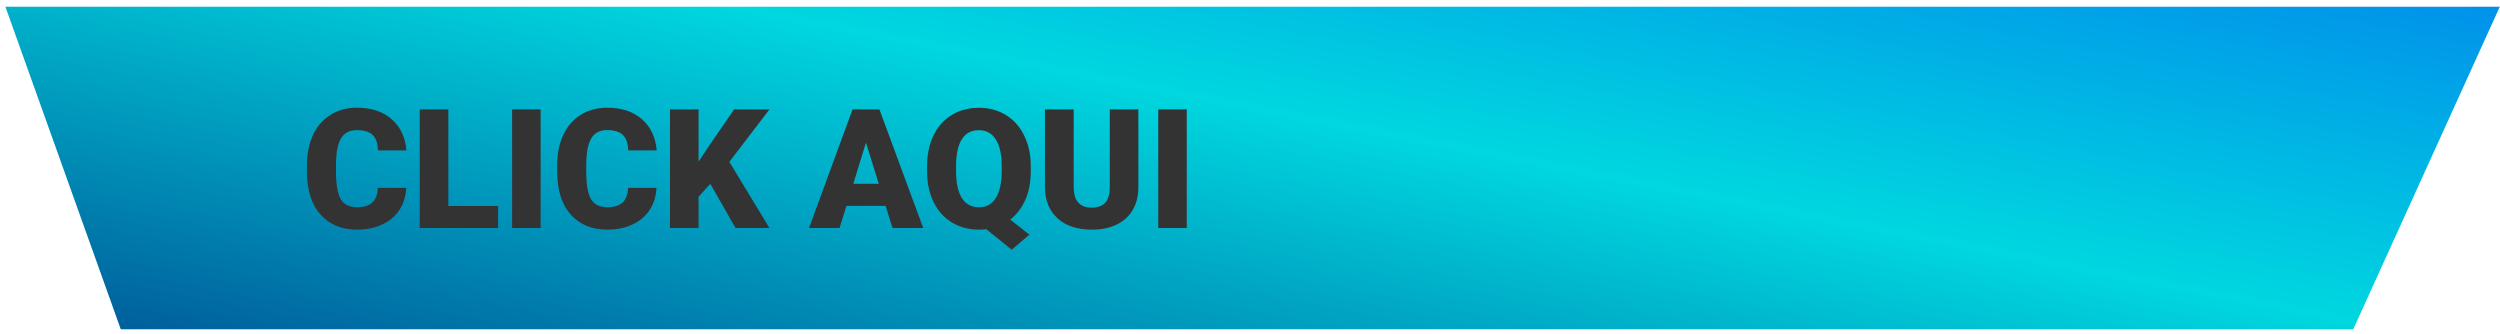 <svg width="307" height="41" viewBox="0 0 307 41" fill="none" xmlns="http://www.w3.org/2000/svg">
<path d="M0.662 0.823H306.977L288.981 40.43H14.829L0.662 0.823Z" fill="url(#paint0_linear)"/>
<path d="M49.884 23.069C49.837 24.082 49.564 24.979 49.064 25.759C48.564 26.533 47.86 27.133 46.953 27.56C46.053 27.987 45.023 28.2 43.862 28.2C41.948 28.2 40.441 27.576 39.341 26.329C38.24 25.082 37.69 23.322 37.69 21.048V20.328C37.69 18.901 37.937 17.653 38.43 16.586C38.931 15.513 39.648 14.686 40.581 14.106C41.515 13.519 42.595 13.225 43.822 13.225C45.589 13.225 47.01 13.692 48.084 14.626C49.157 15.553 49.767 16.833 49.914 18.467H46.413C46.386 17.58 46.163 16.943 45.743 16.556C45.323 16.17 44.682 15.976 43.822 15.976C42.949 15.976 42.308 16.303 41.901 16.957C41.495 17.61 41.281 18.654 41.261 20.087V21.118C41.261 22.672 41.455 23.782 41.842 24.449C42.235 25.116 42.908 25.449 43.862 25.449C44.669 25.449 45.286 25.259 45.713 24.879C46.139 24.499 46.366 23.895 46.393 23.069H49.884ZM55.056 25.299H61.167V28H51.544V13.435H55.056V25.299ZM66.389 28H62.888V13.435H66.389V28ZM80.614 23.069C80.567 24.082 80.293 24.979 79.793 25.759C79.293 26.533 78.59 27.133 77.683 27.56C76.782 27.987 75.752 28.2 74.592 28.2C72.678 28.2 71.171 27.576 70.07 26.329C68.97 25.082 68.42 23.322 68.42 21.048V20.328C68.42 18.901 68.666 17.653 69.16 16.586C69.66 15.513 70.377 14.686 71.311 14.106C72.244 13.519 73.325 13.225 74.552 13.225C76.319 13.225 77.739 13.692 78.813 14.626C79.887 15.553 80.497 16.833 80.644 18.467H77.142C77.116 17.58 76.892 16.943 76.472 16.556C76.052 16.17 75.412 15.976 74.552 15.976C73.678 15.976 73.038 16.303 72.631 16.957C72.224 17.61 72.011 18.654 71.991 20.087V21.118C71.991 22.672 72.184 23.782 72.571 24.449C72.965 25.116 73.638 25.449 74.592 25.449C75.399 25.449 76.016 25.259 76.442 24.879C76.869 24.499 77.096 23.895 77.123 23.069H80.614ZM87.226 22.578L85.785 24.159V28H82.274V13.435H85.785V19.858L87.006 18.007L90.147 13.435H94.488L89.566 19.878L94.488 28H90.327L87.226 22.578ZM108.752 25.279H103.941L103.101 28H99.349L104.691 13.435H107.992L113.374 28H109.603L108.752 25.279ZM104.781 22.568H107.912L106.342 17.517L104.781 22.568ZM126.578 21.018C126.578 22.365 126.355 23.542 125.908 24.549C125.461 25.549 124.844 26.353 124.057 26.96L126.408 28.82L124.237 30.661L121.106 28.14C120.813 28.18 120.519 28.2 120.226 28.2C118.986 28.2 117.885 27.913 116.925 27.34C115.965 26.766 115.214 25.946 114.674 24.879C114.141 23.812 113.864 22.585 113.844 21.198V20.428C113.844 18.994 114.104 17.733 114.624 16.646C115.151 15.559 115.898 14.719 116.865 14.126C117.839 13.532 118.952 13.235 120.206 13.235C121.44 13.235 122.54 13.529 123.507 14.116C124.474 14.703 125.224 15.539 125.758 16.627C126.298 17.707 126.571 18.947 126.578 20.348V21.018ZM123.007 20.408C123.007 18.96 122.763 17.863 122.277 17.117C121.796 16.363 121.106 15.986 120.206 15.986C119.279 15.986 118.582 16.356 118.115 17.097C117.648 17.837 117.412 18.921 117.405 20.348V21.018C117.405 22.452 117.642 23.552 118.115 24.319C118.589 25.079 119.292 25.459 120.226 25.459C121.12 25.459 121.803 25.082 122.277 24.329C122.757 23.575 123 22.492 123.007 21.078V20.408ZM139.792 13.435V22.968C139.792 24.049 139.562 24.986 139.102 25.779C138.642 26.566 137.981 27.166 137.121 27.58C136.261 27.993 135.244 28.2 134.07 28.2C132.296 28.2 130.899 27.74 129.879 26.82C128.859 25.899 128.338 24.639 128.318 23.038V13.435H131.85V23.108C131.89 24.702 132.63 25.499 134.07 25.499C134.797 25.499 135.347 25.299 135.721 24.899C136.094 24.499 136.281 23.849 136.281 22.948V13.435H139.792ZM145.734 28H142.233V13.435H145.734V28Z" fill="#333333"/>
<defs>
<linearGradient id="paint0_linear" x1="-3.127" y1="51.581" x2="21.653" y2="-76.306" gradientUnits="userSpaceOnUse">
<stop stop-color="#003F8A"/>
<stop offset="0.518" stop-color="#00D7DF"/>
<stop offset="1" stop-color="#006DF0"/>
</linearGradient>
</defs>
</svg>
